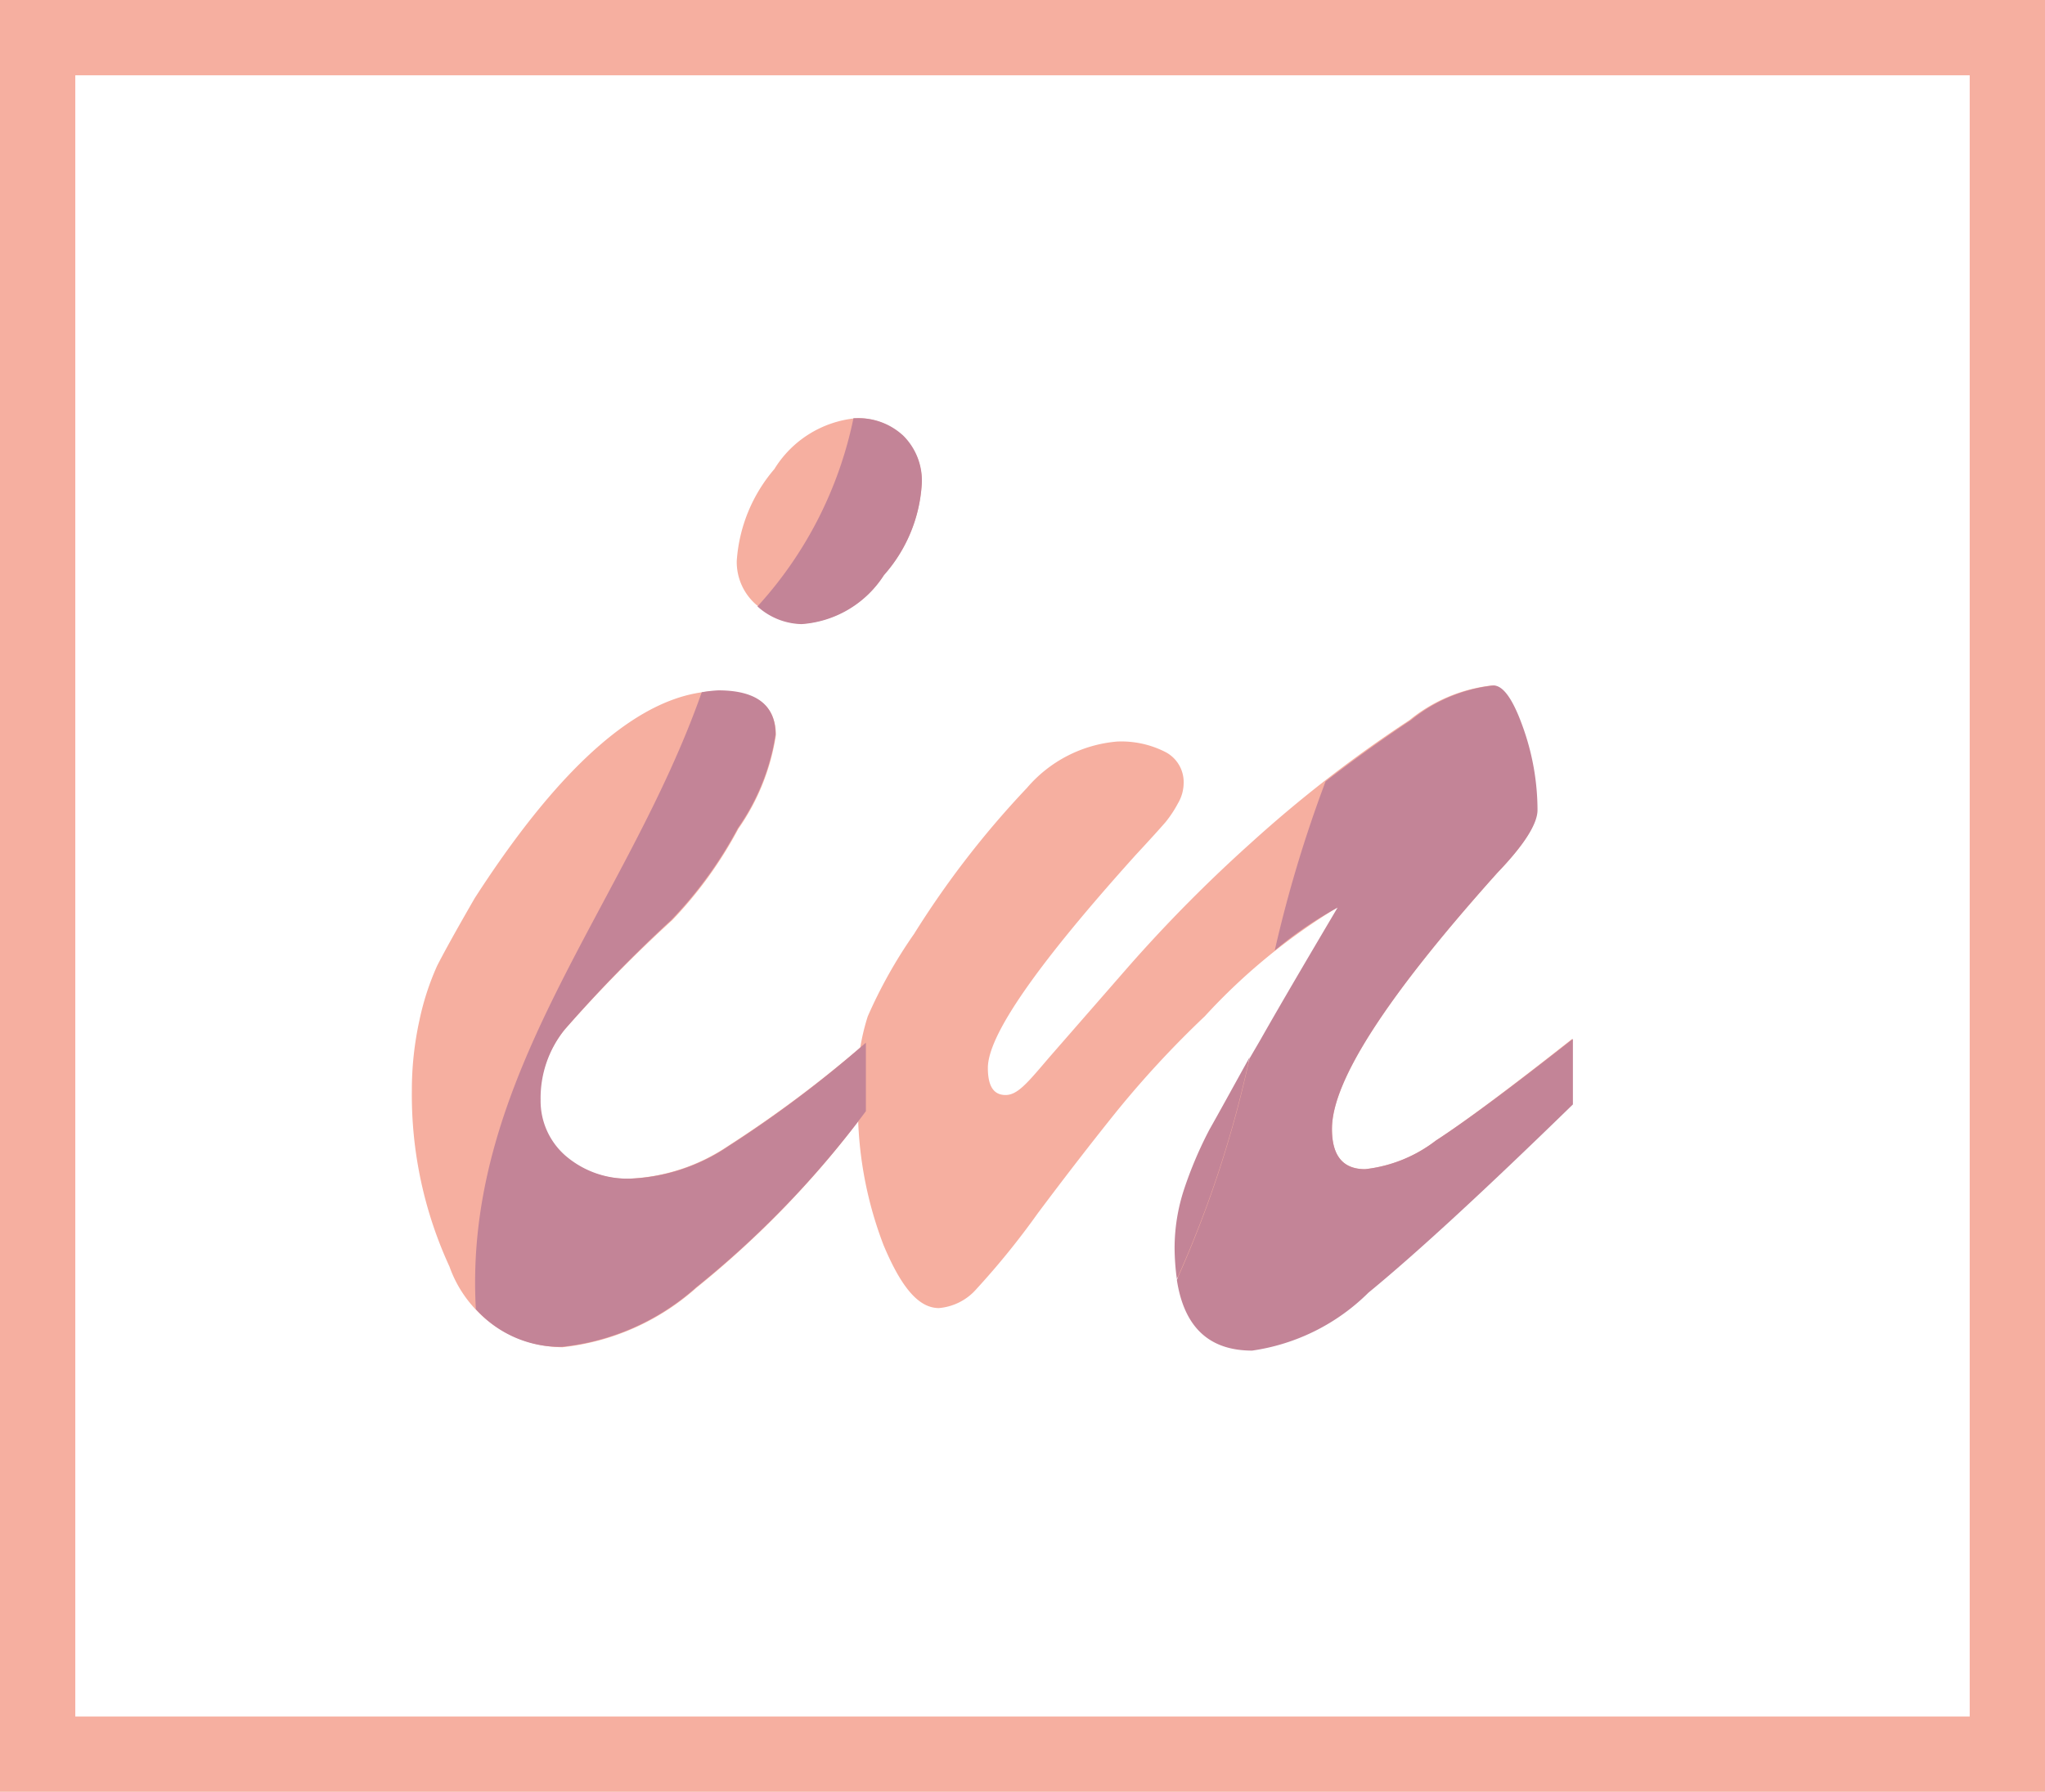 <svg xmlns="http://www.w3.org/2000/svg" viewBox="0 0 54.32 47.6"><defs><style>.cls-1{fill:none;stroke:#f6afa0;stroke-miterlimit:10;stroke-width:2px;}.cls-2{fill:#f6afa0;}.cls-3{fill:#c38497;}</style></defs><title>Risorsa 15</title><g id="Livello_2" data-name="Livello 2"><g id="grafica"><rect class="cls-1" x="1" y="1" width="52.32" height="45.6"/><path class="cls-2" d="M23,27.7v1.82a25.56,25.56,0,0,1-4.5,4.69,6.36,6.36,0,0,1-3.56,1.58,3.21,3.21,0,0,1-3-2.14,10.89,10.89,0,0,1-1-4.68,8.62,8.62,0,0,1,.2-1.86,7.06,7.06,0,0,1,.47-1.45q.29-.57,1-1.8c2.36-3.66,4.52-5.5,6.48-5.5,1,0,1.52.39,1.52,1.17a5.89,5.89,0,0,1-1,2.49,10.91,10.91,0,0,1-1.75,2.42A37.39,37.39,0,0,0,15,27.35a2.91,2.91,0,0,0-.66,1.87A1.93,1.93,0,0,0,15,30.71a2.53,2.53,0,0,0,1.75.6,5.08,5.08,0,0,0,2.58-.86A32,32,0,0,0,23,27.7ZM21.31,16.57a1.83,1.83,0,0,1-1.18-.47,1.5,1.5,0,0,1-.56-1.2,4.18,4.18,0,0,1,1-2.44,2.86,2.86,0,0,1,2.17-1.35,1.74,1.74,0,0,1,1.24.47,1.68,1.68,0,0,1,.5,1.33,4,4,0,0,1-1,2.36A2.83,2.83,0,0,1,21.31,16.57Z"/><path class="cls-2" d="M39.77,23.19c-2.92,3.26-4.39,5.52-4.39,6.8,0,.72.29,1.07.88,1.07a3.76,3.76,0,0,0,1.88-.76q1.15-.75,3.62-2.7v1.72q-3.54,3.48-5.43,5a5.49,5.49,0,0,1-3.09,1.54c-1.36,0-2-.89-2-2.69a5,5,0,0,1,.25-1.57,11.08,11.08,0,0,1,.68-1.6c.3-.56.74-1.35,1.34-2.39s1.28-2.21,2.06-3.53A16.1,16.1,0,0,0,32,27a26.47,26.47,0,0,0-2.36,2.55c-.65.81-1.34,1.7-2.08,2.69a20.86,20.86,0,0,1-1.62,2,1.49,1.49,0,0,1-1,.51c-.54,0-1-.55-1.47-1.67a10.26,10.26,0,0,1-.68-3.88A5.81,5.81,0,0,1,23.05,27a12.75,12.75,0,0,1,1.23-2.19,24.55,24.55,0,0,1,3-3.88,3.54,3.54,0,0,1,2.39-1.23,2.57,2.57,0,0,1,1.29.28.9.9,0,0,1,.48.84,1.06,1.06,0,0,1-.15.52,3.09,3.09,0,0,1-.33.5c-.13.15-.39.44-.79.87-2.62,2.91-3.93,4.79-3.93,5.66,0,.48.15.72.47.72s.58-.32,1.16-1L30,25.65a39.12,39.12,0,0,1,3.22-3.25,34.24,34.24,0,0,1,4.22-3.27,4.19,4.19,0,0,1,2.19-.92c.26,0,.52.37.78,1.1a6.56,6.56,0,0,1,.39,2.21C40.84,21.89,40.48,22.45,39.77,23.19Z"/><path class="cls-3" d="M19.35,30.45a5,5,0,0,1-2.57.86,2.53,2.53,0,0,1-1.75-.6,1.93,1.93,0,0,1-.67-1.49A2.91,2.91,0,0,1,15,27.35a37.39,37.39,0,0,1,2.83-2.91A10.91,10.91,0,0,0,19.6,22a5.89,5.89,0,0,0,1-2.49c0-.78-.51-1.17-1.52-1.17a3.49,3.49,0,0,0-.44.05c-2,5.69-6.35,10.18-6,16.39a3,3,0,0,0,2.28,1,6.36,6.36,0,0,0,3.57-1.58A25.56,25.56,0,0,0,23,29.52V27.7A31,31,0,0,1,19.35,30.45Z"/><path class="cls-3" d="M24,11.58a1.74,1.74,0,0,0-1.24-.47l-.09,0a10.56,10.56,0,0,1-2.55,5,1.8,1.8,0,0,0,1.17.47,2.83,2.83,0,0,0,2.19-1.3,4,4,0,0,0,1-2.36A1.68,1.68,0,0,0,24,11.58Z"/><path class="cls-3" d="M32.13,30a10.63,10.63,0,0,0-.68,1.6,5,5,0,0,0-.25,1.57,6.39,6.39,0,0,0,.06.81,29.41,29.41,0,0,0,1.93-5.89C32.73,28.92,32.38,29.56,32.13,30Z"/><path class="cls-3" d="M38.14,30.3a3.76,3.76,0,0,1-1.88.76c-.59,0-.88-.36-.88-1.07,0-1.28,1.47-3.54,4.39-6.8.71-.74,1.07-1.3,1.07-1.67a6.56,6.56,0,0,0-.39-2.21c-.26-.73-.52-1.1-.78-1.1a4.19,4.19,0,0,0-2.19.92c-.8.53-1.56,1.08-2.27,1.63a34.5,34.5,0,0,0-1.35,4.49,10.17,10.17,0,0,1,1.67-1.14c-.78,1.32-1.47,2.49-2.06,3.53l-.28.48A29.41,29.41,0,0,1,31.26,34c.19,1.25.85,1.88,2,1.88a5.49,5.49,0,0,0,3.09-1.54q1.89-1.55,5.43-5V27.6Q39.3,29.55,38.14,30.3Z"/></g></g></svg>
